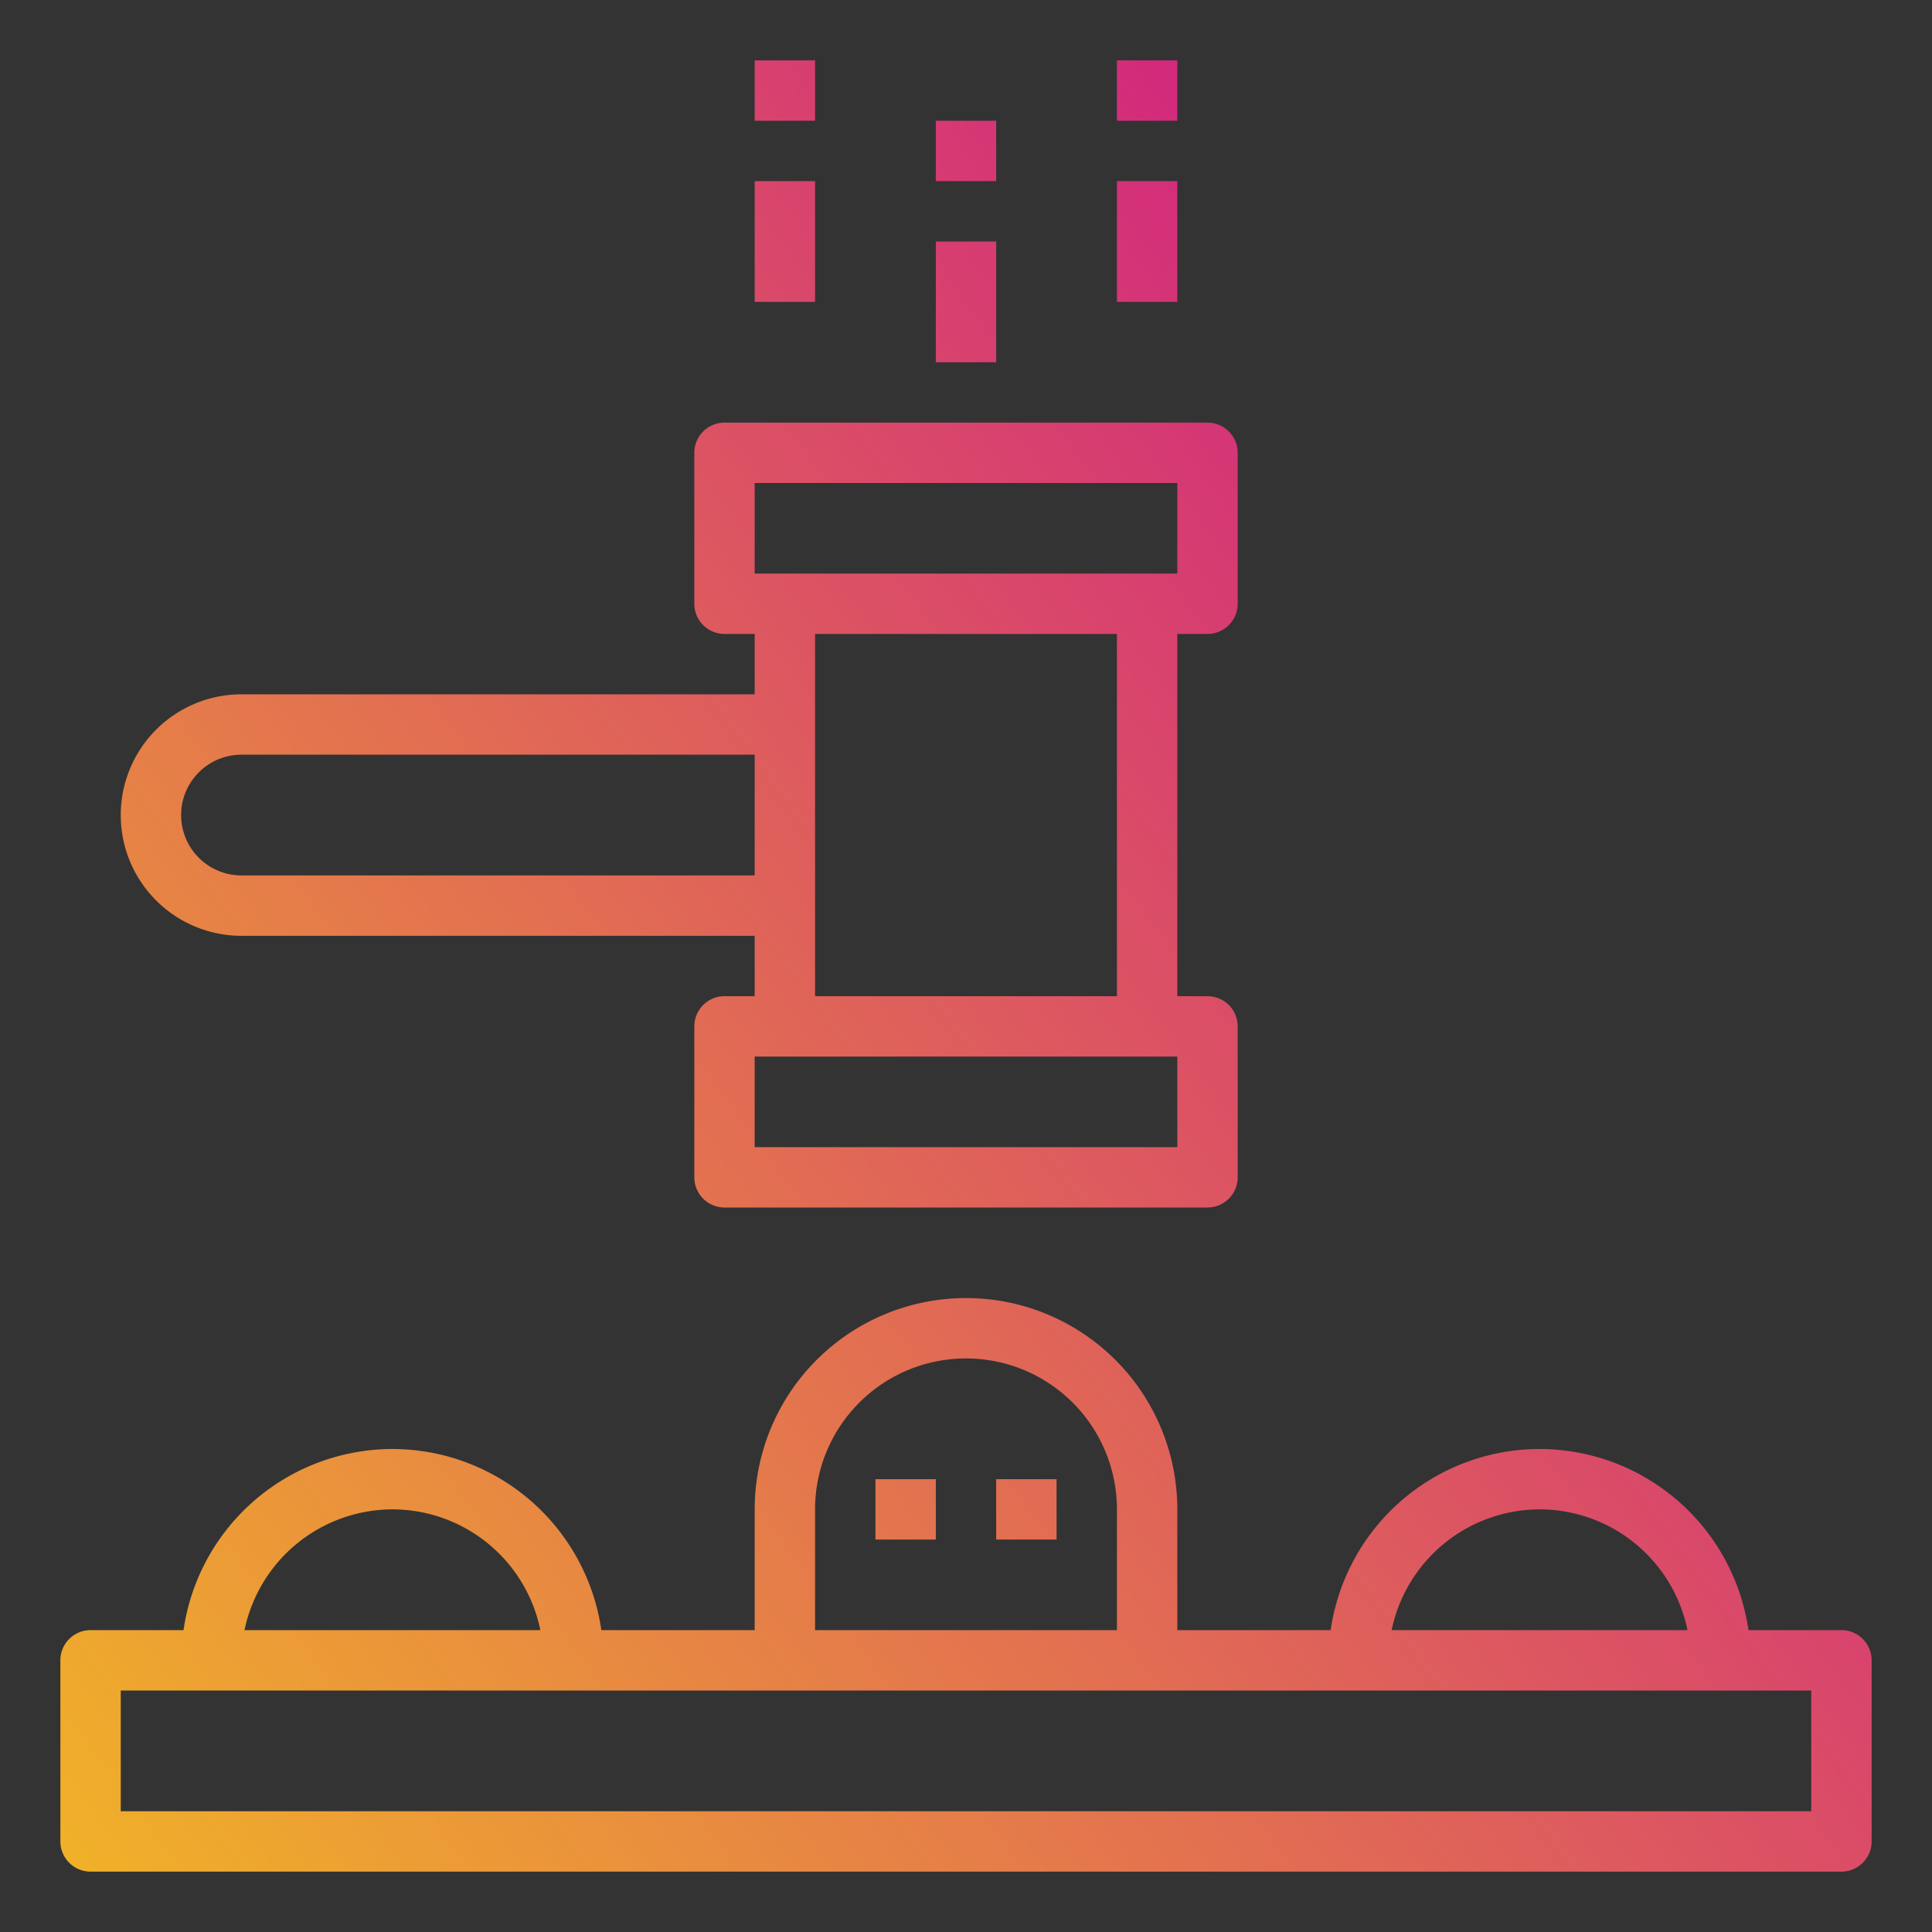 <svg xmlns="http://www.w3.org/2000/svg" xmlns:xlink="http://www.w3.org/1999/xlink" viewBox="0 0 64 64" id="whack-a-mole"><rect x="0" y="0" width="64" height="64" fill="#333333" stroke="none"/><defs><linearGradient id="a" x1="-29.842" x2="56.866" y1="70.808" y2="6.919" gradientUnits="userSpaceOnUse"><stop offset="0" stop-color="#fff200"></stop><stop offset="1" stop-color="#cd118c"></stop></linearGradient><linearGradient id="b" x1="-37.12" x2="49.587" y1="60.931" y2="-2.959" xlink:href="#a"></linearGradient><linearGradient id="c" x1="-39.508" x2="47.199" y1="57.69" y2="-6.2" xlink:href="#a"></linearGradient><linearGradient id="d" x1="-40.187" x2="46.521" y1="56.769" y2="-7.121" xlink:href="#a"></linearGradient><linearGradient id="e" x1="-42.574" x2="44.133" y1="53.528" y2="-10.361" xlink:href="#a"></linearGradient><linearGradient id="f" x1="-35.964" x2="50.743" y1="62.5" y2="-1.39" xlink:href="#a"></linearGradient><linearGradient id="g" x1="-38.352" x2="48.356" y1="59.259" y2="-4.63" xlink:href="#a"></linearGradient><linearGradient id="h" x1="-18.722" x2="67.986" y1="85.9" y2="22.01" xlink:href="#a"></linearGradient><linearGradient id="i" x1="-17.314" x2="69.393" y1="87.81" y2="23.921" xlink:href="#a"></linearGradient><linearGradient id="j" x1="-14.216" x2="72.491" y1="92.014" y2="28.125" xlink:href="#a"></linearGradient></defs><g data-name="Whack a mole"><path fill="url(#a)" d="M40,21a1,1,0,0,0,1-1V15a1,1,0,0,0-1-1H24a1,1,0,0,0-1,1v5a1,1,0,0,0,1,1h1v2H8a4,4,0,0,0,0,8H25v2H24a1,1,0,0,0-1,1v5a1,1,0,0,0,1,1H40a1,1,0,0,0,1-1V34a1,1,0,0,0-1-1H39V21ZM8,29a2,2,0,0,1,0-4H25v4Zm31,9H25V35H39ZM27,33V21H37V33ZM25,19V16H39v3Z"></path><rect width="2" height="4" x="31" y="8" fill="url(#b)"></rect><rect width="2" height="2" x="31" y="4" fill="url(#c)"></rect><rect width="2" height="4" x="25" y="6" fill="url(#d)"></rect><rect width="2" height="2" x="25" y="2" fill="url(#e)"></rect><rect width="2" height="4" x="37" y="6" fill="url(#f)"></rect><rect width="2" height="2" x="37" y="2" fill="url(#g)"></rect><rect width="2" height="2" x="29" y="49" fill="url(#h)"></rect><rect width="2" height="2" x="33" y="49" fill="url(#i)"></rect><path fill="url(#j)" d="M61,54H57.92A7,7,0,0,0,51,48a7,7,0,0,0-6.92,6H39V50a7,7,0,0,0-14,0v4H19.92A7,7,0,0,0,13,48a7,7,0,0,0-6.92,6H3a1,1,0,0,0-1,1v6a1,1,0,0,0,1,1H61a1,1,0,0,0,1-1V55A1,1,0,0,0,61,54ZM51,50a5.005,5.005,0,0,1,4.9,4H46.1A5.017,5.017,0,0,1,51,50ZM27,50a5,5,0,0,1,10,0v4H27ZM13,50a5.005,5.005,0,0,1,4.9,4H8.1A5.017,5.017,0,0,1,13,50ZM60,60H4V56H60Z"></path></g></svg>